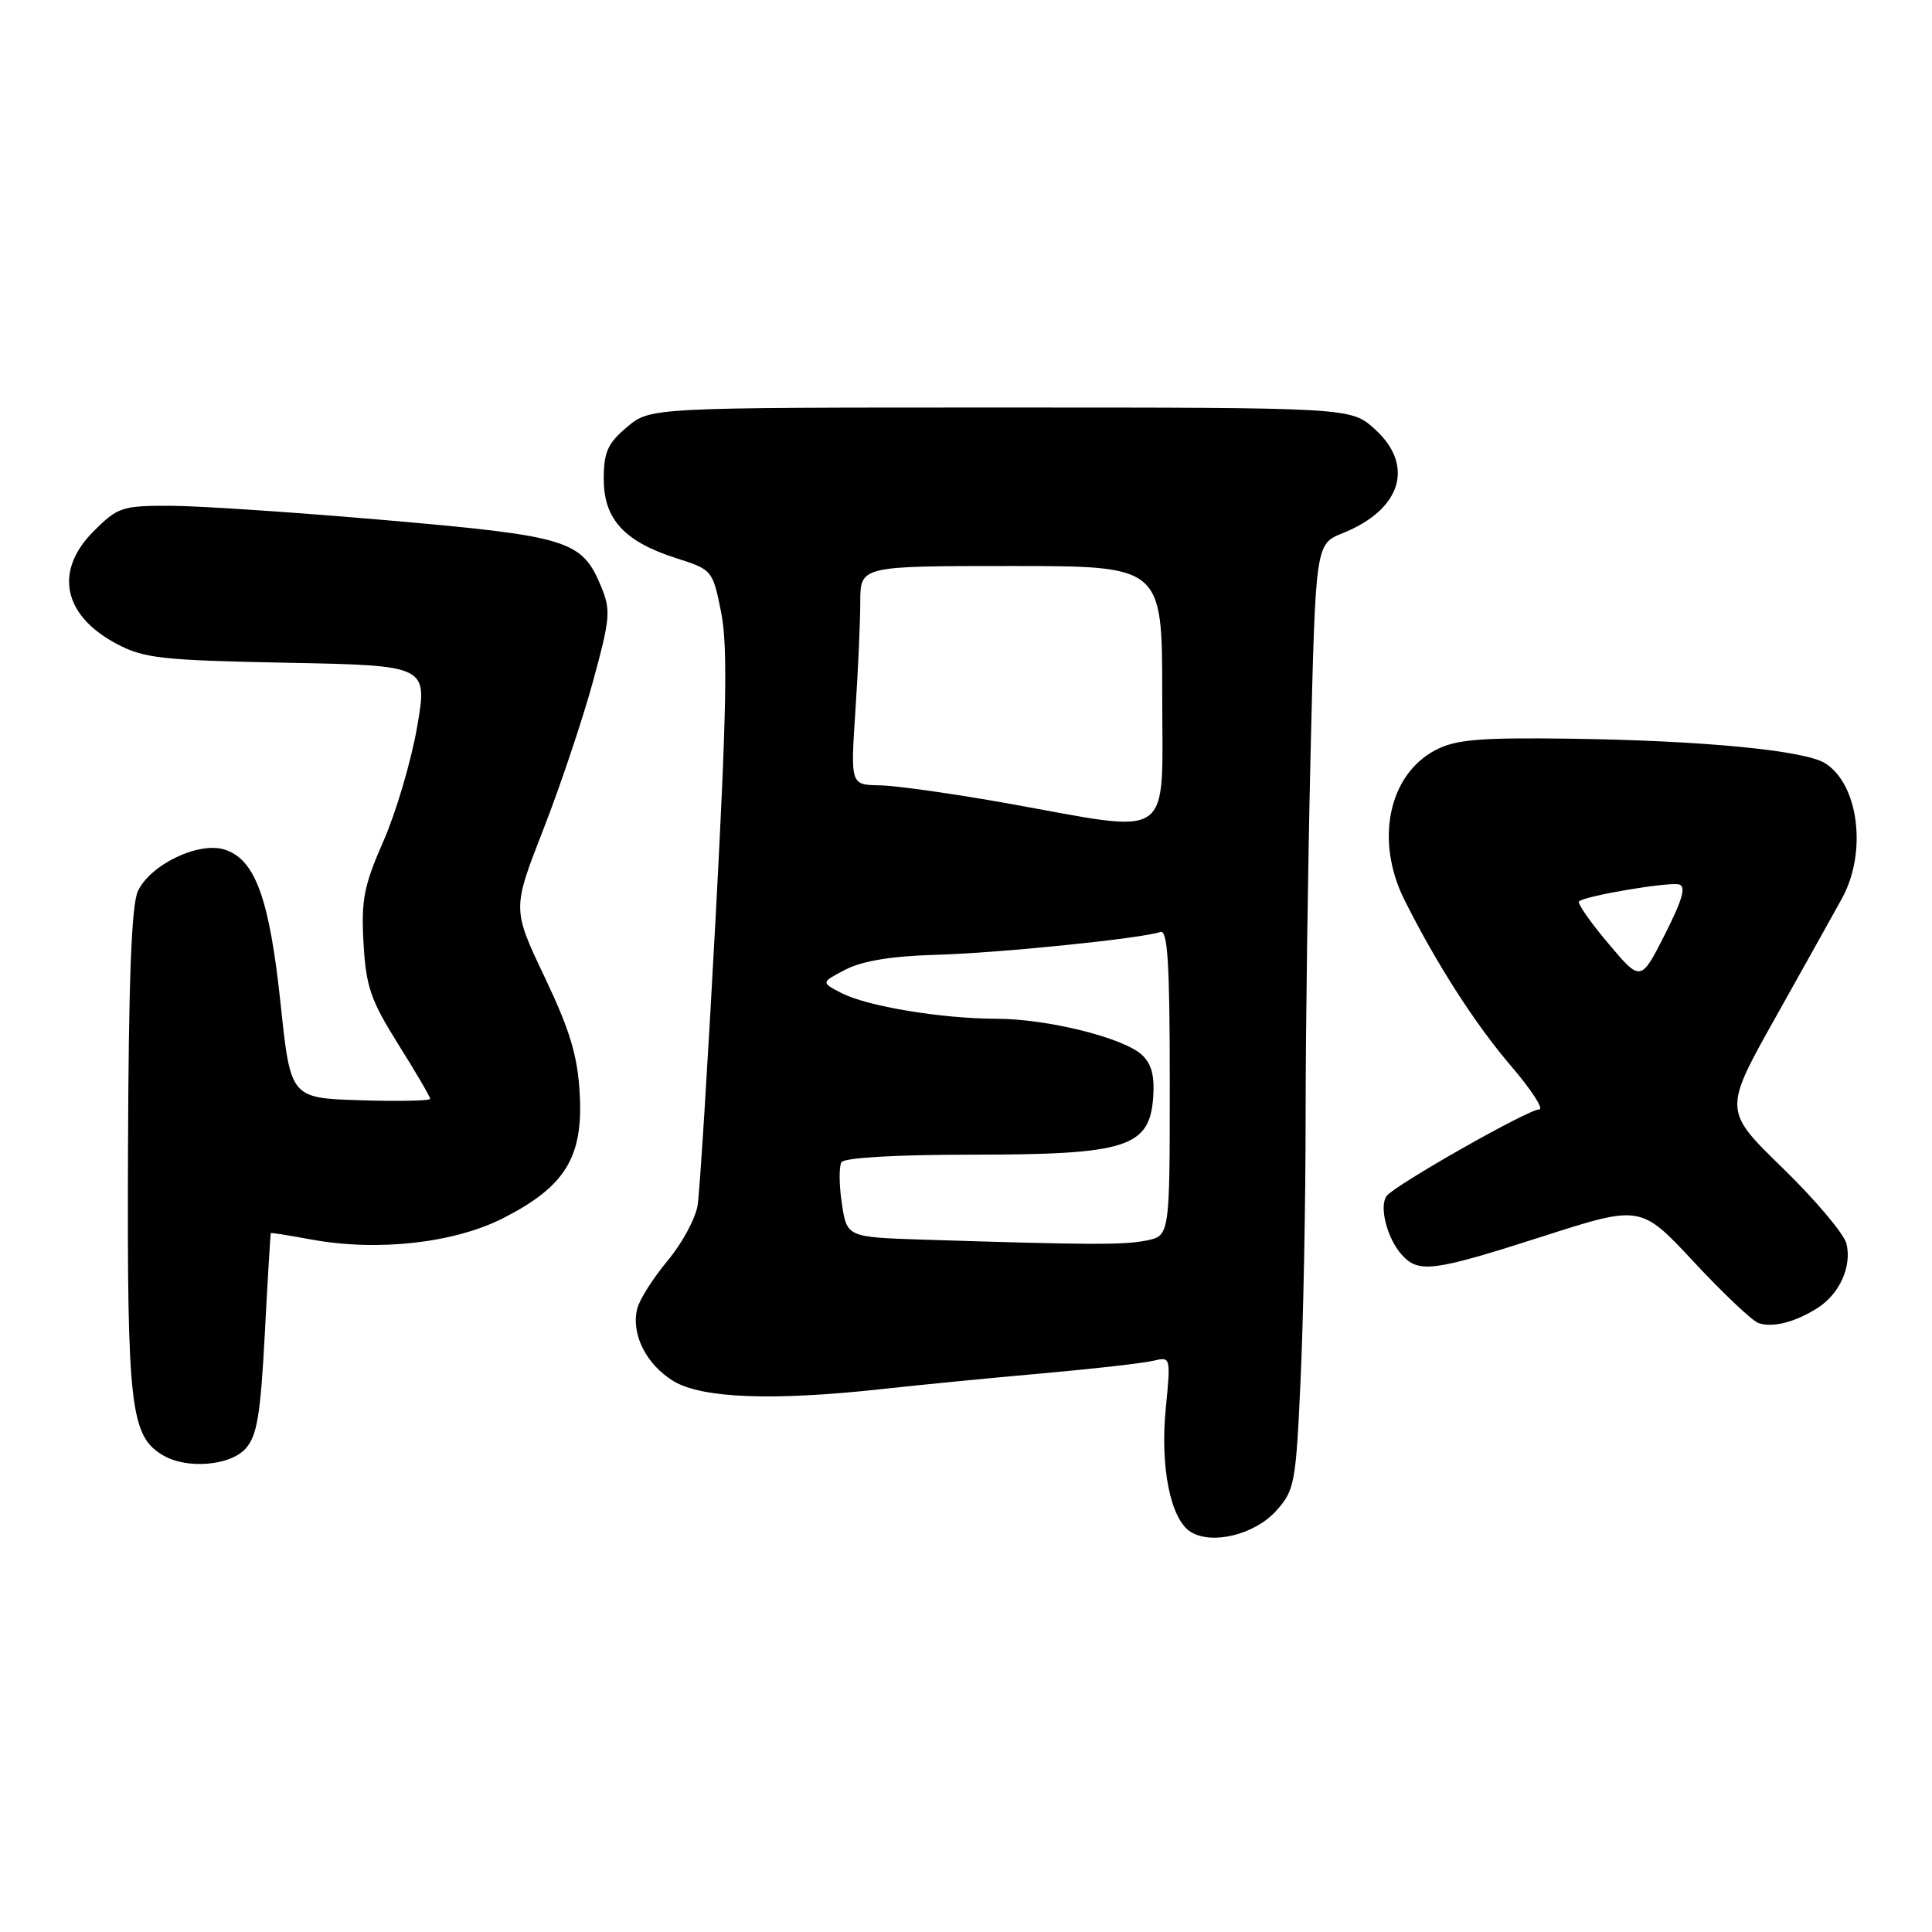 <?xml version="1.0" encoding="UTF-8" standalone="no"?>
<!DOCTYPE svg PUBLIC "-//W3C//DTD SVG 1.1//EN" "http://www.w3.org/Graphics/SVG/1.1/DTD/svg11.dtd" >
<svg xmlns="http://www.w3.org/2000/svg" xmlns:xlink="http://www.w3.org/1999/xlink" version="1.1" viewBox="0 0 256 256">
 <g >
 <path fill="currentColor"
d=" M 169.09 200.20 C 171.54 197.49 171.71 196.57 172.33 182.92 C 172.70 174.99 173.00 159.28 173.00 148.00 C 173.00 136.72 173.30 115.03 173.66 99.79 C 174.32 72.09 174.32 72.09 177.91 70.65 C 185.72 67.52 187.51 61.63 182.11 56.81 C 178.97 54.00 178.97 54.00 132.56 54.00 C 86.15 54.00 86.15 54.00 83.08 56.59 C 80.52 58.74 80.00 59.90 80.00 63.48 C 80.00 68.80 82.73 71.77 89.63 73.97 C 94.38 75.48 94.44 75.56 95.56 81.16 C 96.44 85.57 96.28 94.44 94.82 121.66 C 93.79 140.82 92.72 157.94 92.44 159.70 C 92.16 161.46 90.37 164.77 88.46 167.05 C 86.55 169.34 84.74 172.19 84.44 173.39 C 83.59 176.75 85.61 180.79 89.23 183.00 C 92.99 185.29 102.46 185.65 116.93 184.05 C 121.64 183.53 131.12 182.60 138.00 181.99 C 144.88 181.38 151.55 180.62 152.82 180.31 C 155.13 179.75 155.14 179.79 154.47 186.63 C 153.70 194.40 155.11 201.35 157.78 202.99 C 160.63 204.73 166.25 203.35 169.09 200.20 Z  M 32.54 191.95 C 34.06 190.28 34.52 187.51 35.09 176.70 C 35.47 169.44 35.83 163.45 35.89 163.39 C 35.95 163.32 38.36 163.71 41.25 164.24 C 50.05 165.86 60.21 164.72 66.74 161.38 C 74.89 157.21 77.27 153.34 76.82 145.00 C 76.54 139.88 75.55 136.59 72.17 129.47 C 67.88 120.45 67.88 120.45 71.97 109.97 C 74.22 104.21 77.19 95.37 78.57 90.31 C 80.88 81.86 80.96 80.85 79.62 77.64 C 77.10 71.59 75.26 71.03 51.30 68.94 C 39.31 67.90 26.42 67.03 22.65 67.02 C 16.18 67.00 15.61 67.19 12.40 70.40 C 7.14 75.66 8.35 81.55 15.45 85.31 C 19.08 87.24 21.41 87.49 38.09 87.82 C 56.67 88.18 56.67 88.18 55.27 96.33 C 54.49 100.82 52.49 107.60 50.83 111.40 C 48.22 117.33 47.84 119.25 48.17 124.97 C 48.49 130.73 49.12 132.54 52.77 138.37 C 55.10 142.08 57.00 145.33 57.00 145.60 C 57.00 145.86 52.84 145.95 47.75 145.79 C 38.50 145.50 38.50 145.50 37.18 133.00 C 35.71 119.15 33.86 113.98 29.88 112.61 C 26.47 111.43 19.98 114.49 18.28 118.06 C 17.42 119.89 17.04 129.80 16.96 152.66 C 16.84 186.59 17.28 190.32 21.66 192.87 C 24.80 194.69 30.50 194.22 32.54 191.95 Z  M 240.80 173.34 C 243.75 171.48 245.41 167.79 244.66 164.78 C 244.33 163.48 240.53 158.97 236.21 154.77 C 228.36 147.13 228.36 147.13 235.27 134.81 C 239.07 128.04 243.03 120.93 244.09 119.01 C 247.42 112.93 246.29 103.91 241.83 101.13 C 239.09 99.42 225.59 98.12 208.00 97.88 C 196.13 97.72 192.91 97.99 190.27 99.36 C 183.98 102.61 182.15 111.40 186.12 119.29 C 190.38 127.78 195.43 135.64 200.22 141.25 C 202.93 144.41 204.60 147.00 203.95 147.00 C 202.49 147.00 184.80 157.04 183.74 158.47 C 182.71 159.86 183.80 164.10 185.73 166.25 C 187.98 168.75 189.86 168.50 204.42 163.83 C 217.41 159.66 217.41 159.66 224.45 167.22 C 228.33 171.39 232.18 175.02 233.00 175.31 C 234.89 175.96 237.83 175.21 240.80 173.34 Z  M 122.36 164.26 C 112.22 163.93 112.22 163.93 111.55 159.47 C 111.18 157.01 111.16 154.55 111.50 154.00 C 111.87 153.40 118.73 153.00 128.81 153.00 C 149.23 153.00 152.31 152.02 152.80 145.45 C 153.01 142.52 152.59 140.94 151.27 139.74 C 148.76 137.48 138.75 135.00 132.04 134.99 C 124.76 134.98 114.89 133.34 111.49 131.58 C 108.77 130.17 108.77 130.17 112.07 128.46 C 114.29 127.32 118.21 126.68 123.94 126.52 C 132.21 126.30 151.19 124.37 153.75 123.49 C 154.72 123.16 155.00 127.57 155.00 143.41 C 155.00 163.75 155.00 163.75 151.88 164.38 C 148.87 164.98 144.44 164.96 122.36 164.26 Z  M 133.50 106.45 C 126.35 105.17 118.74 104.10 116.60 104.06 C 112.70 104.00 112.70 104.00 113.34 94.25 C 113.70 88.89 113.99 82.36 113.99 79.75 C 114.00 75.00 114.00 75.00 134.00 75.00 C 154.00 75.00 154.00 75.00 154.00 92.00 C 154.00 111.76 155.85 110.46 133.50 106.45 Z  M 213.10 125.00 C 210.72 122.19 208.98 119.68 209.23 119.44 C 209.94 118.72 220.99 116.85 222.46 117.19 C 223.45 117.42 222.96 119.16 220.61 123.81 C 217.41 130.12 217.41 130.12 213.10 125.00 Z "/>
</g>
</svg>
